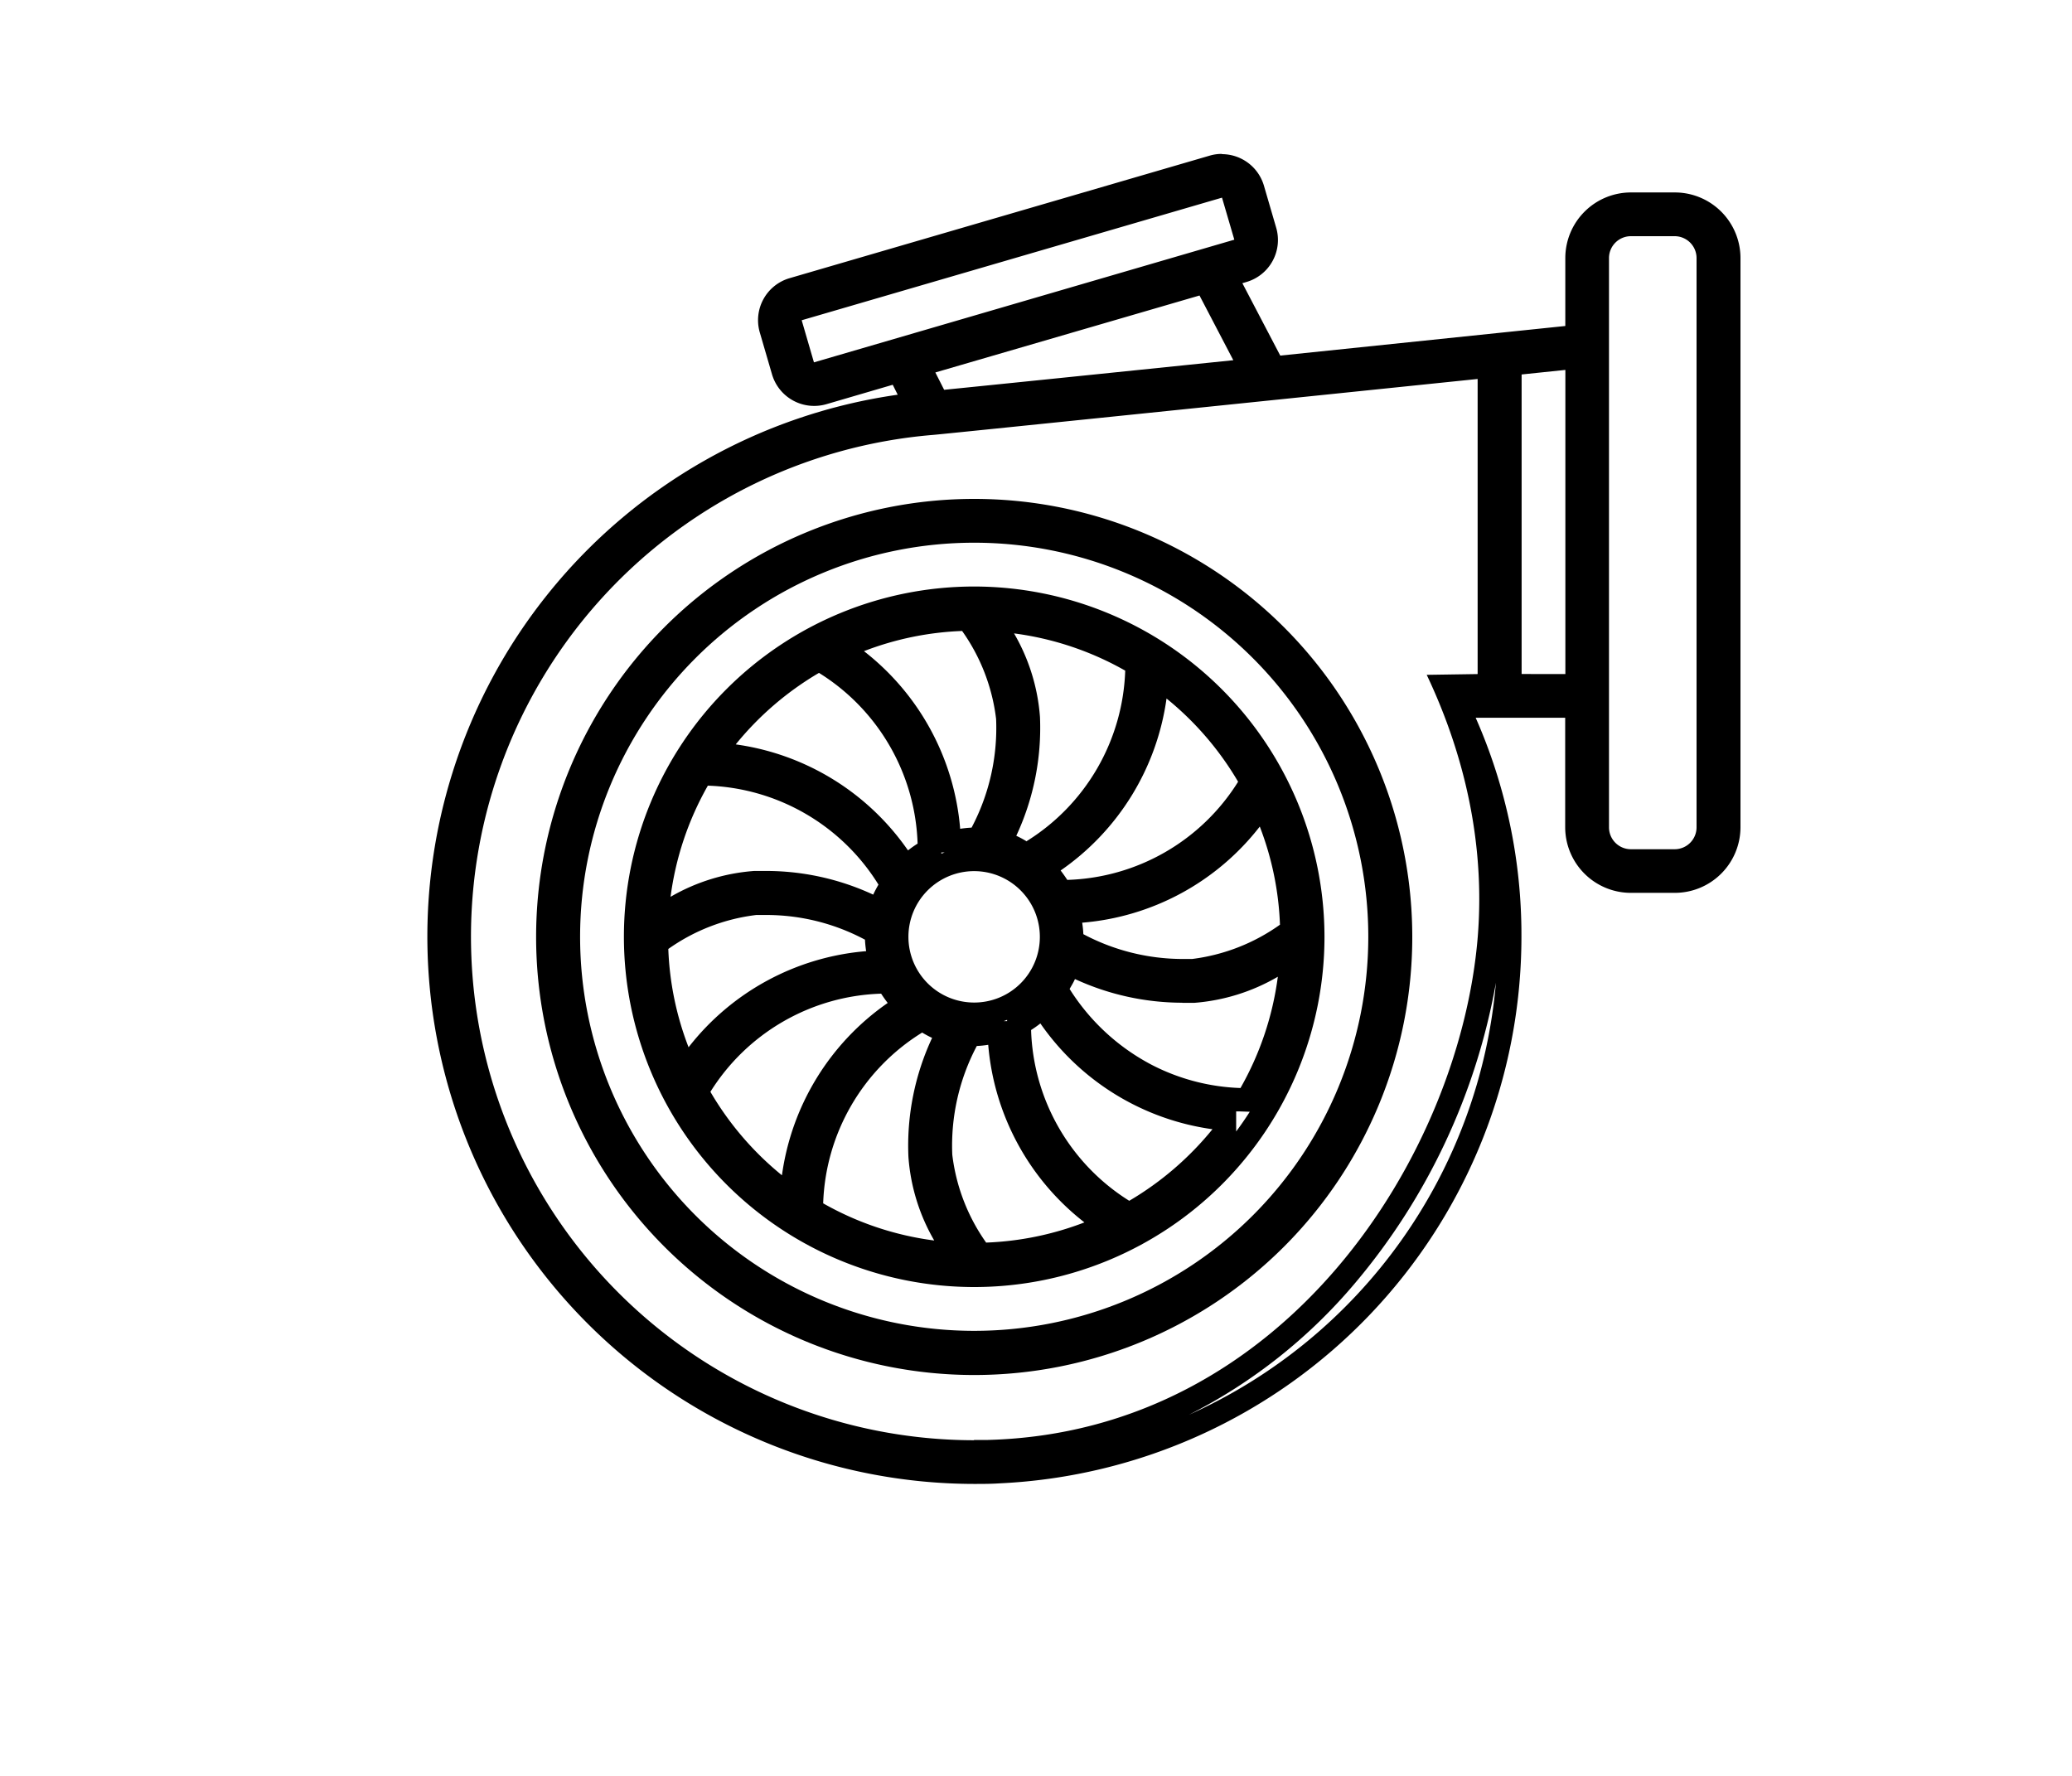 <svg id="Calque_1" data-name="Calque 1" xmlns="http://www.w3.org/2000/svg" viewBox="0 0 350 300"><title>selected</title><path d="M159.58,144l-.57.21V144h.58m10.53,28.29v.21h-.58l.57-.21m38.7,15.46.59,0,1.71.06c-.73,1.14-1.49,2.25-2.3,3.33v-3.42M164.56,99.08a59.17,59.17,0,1,0,59.17,59.17,59.23,59.23,0,0,0-59.17-59.17ZM162.19,140a42.43,42.43,0,0,0-16.25-30,51.24,51.24,0,0,1,16.58-3.41,32.31,32.31,0,0,1,5.74,14.86,36,36,0,0,1-4.14,18.36,17.77,17.77,0,0,0-1.93.2Zm11.16,2.09a16.88,16.88,0,0,0-1.68-.9,43.12,43.12,0,0,0,4-20.1A32.87,32.87,0,0,0,171.29,107a51.46,51.46,0,0,1,18.78,6.29,35.3,35.3,0,0,1-16.72,28.85Zm-20,1.53a42.46,42.46,0,0,0-29.07-17.87,52,52,0,0,1,14.06-12.08A35.29,35.29,0,0,1,155,142.51a18.6,18.6,0,0,0-1.57,1.11Zm26.92,5c-.35-.54-.72-1.06-1.11-1.57A42.41,42.41,0,0,0,197.05,118h0a51.89,51.89,0,0,1,12.09,14.06,35.26,35.26,0,0,1-28.84,16.58Zm-67,2.89a51.4,51.4,0,0,1,6.3-18.79,35.34,35.34,0,0,1,28.82,16.72c-.32.55-.62,1.11-.89,1.69a43,43,0,0,0-18.19-4c-.63,0-1.27,0-1.91,0a33,33,0,0,0-14.13,4.37ZM199.79,162A35.86,35.86,0,0,1,183,157.81a18,18,0,0,0-.2-1.94,42.32,42.32,0,0,0,30-16.24,51.19,51.19,0,0,1,3.41,16.58A32.46,32.46,0,0,1,201.37,162c-.53,0-1.05,0-1.58,0Zm-35.23,7.36a11.1,11.1,0,1,1,11.09-11.09,11.08,11.08,0,0,1-11.09,11.09Zm-48.26,7.52a51.18,51.18,0,0,1-3.41-16.57,32.35,32.35,0,0,1,14.86-5.74c.57,0,1.14,0,1.7,0a35.35,35.35,0,0,1,16.66,4.17,18,18,0,0,0,.2,1.94,42.41,42.41,0,0,0-30,16.24Zm83.43-7.47c.66,0,1.31,0,2,0A33,33,0,0,0,215.85,165a51.47,51.47,0,0,1-6.31,18.8,35.22,35.22,0,0,1-15-3.92,36.25,36.25,0,0,1-13.86-12.81c.31-.57.65-1.09.9-1.68a43.45,43.45,0,0,0,18.12,4Zm-67.66,29.12A51.93,51.93,0,0,1,120,184.44a35.29,35.29,0,0,1,28.84-16.58c.35.54.72,1.06,1.11,1.57a42.41,42.41,0,0,0-17.86,29.08Zm58.68,4.32A35.32,35.32,0,0,1,174.17,174a18.6,18.6,0,0,0,1.57-1.11,42.46,42.46,0,0,0,29.07,17.87h0a52.21,52.21,0,0,1-14.06,12.09Zm-32.92,6.71a51.26,51.26,0,0,1-18.78-6.28,35.29,35.29,0,0,1,16.72-28.85,16.88,16.88,0,0,0,1.68.9,43.09,43.09,0,0,0-4,20.1,32.83,32.83,0,0,0,4.36,14.13Zm8.77.38a32.34,32.34,0,0,1-5.74-14.87A36,36,0,0,1,165,176.7a17.77,17.77,0,0,0,1.93-.2h0a42.43,42.43,0,0,0,16.25,30,51.51,51.51,0,0,1-16.58,3.41Z"/><path d="M164.56,84.28a74,74,0,1,0,74,74,74,74,0,0,0-74-74Zm0,140.54a66.57,66.57,0,1,1,66.57-66.57,66.58,66.58,0,0,1-66.57,66.57Z"/><path d="M252.69,166a88.34,88.34,0,0,1-51.86,73A89.64,89.64,0,0,0,229,216.63,107.94,107.94,0,0,0,252.69,166M206.43,26a7.15,7.15,0,0,0-2.08.29L133.35,47a7.39,7.39,0,0,0-5,9.18l2.07,7.1a7.42,7.42,0,0,0,9.17,5L150.8,65l.84,1.68a92.46,92.46,0,0,0,12.86,184c1.46,0,2.92,0,4.39-.1A92.47,92.47,0,0,0,257,158.25a90.87,90.87,0,0,0-7.73-37h15.12v18.49a11.1,11.1,0,0,0,11.1,11.09h7.4A11.1,11.1,0,0,0,294,139.76V43.6a11.09,11.09,0,0,0-11.09-11.09h-7.4a11.09,11.09,0,0,0-11.1,11.09V55.07l-48.15,5-6.4-12.23.71-.21a7.39,7.39,0,0,0,5-9.17l-2.07-7.1a7.41,7.41,0,0,0-7.1-5.32ZM137.49,61.21l-2.07-7.11,71-20.71,2.08,7.1-71,20.72Zm138,82.25a3.7,3.7,0,0,1-3.7-3.7V43.6a3.7,3.7,0,0,1,3.7-3.7h7.4a3.7,3.7,0,0,1,3.69,3.7v96.16a3.7,3.7,0,0,1-3.69,3.7Zm-116-77.6L158,62.92l44.62-13,5.71,10.93c-22.23,2.29-42.05,4.32-48.85,5Zm97.54,48V63.26l7.39-.77v51.38Zm-92.5,129.44A85.06,85.06,0,0,1,157.6,73.47c1.78-.14,60.77-6.22,92-9.45v49.85L241,114c4.33,9.14,10.17,24.95,8.62,44.25-3,36.76-32.48,83.66-82.74,85-.78,0-1.58,0-2.36,0Z"/></svg>